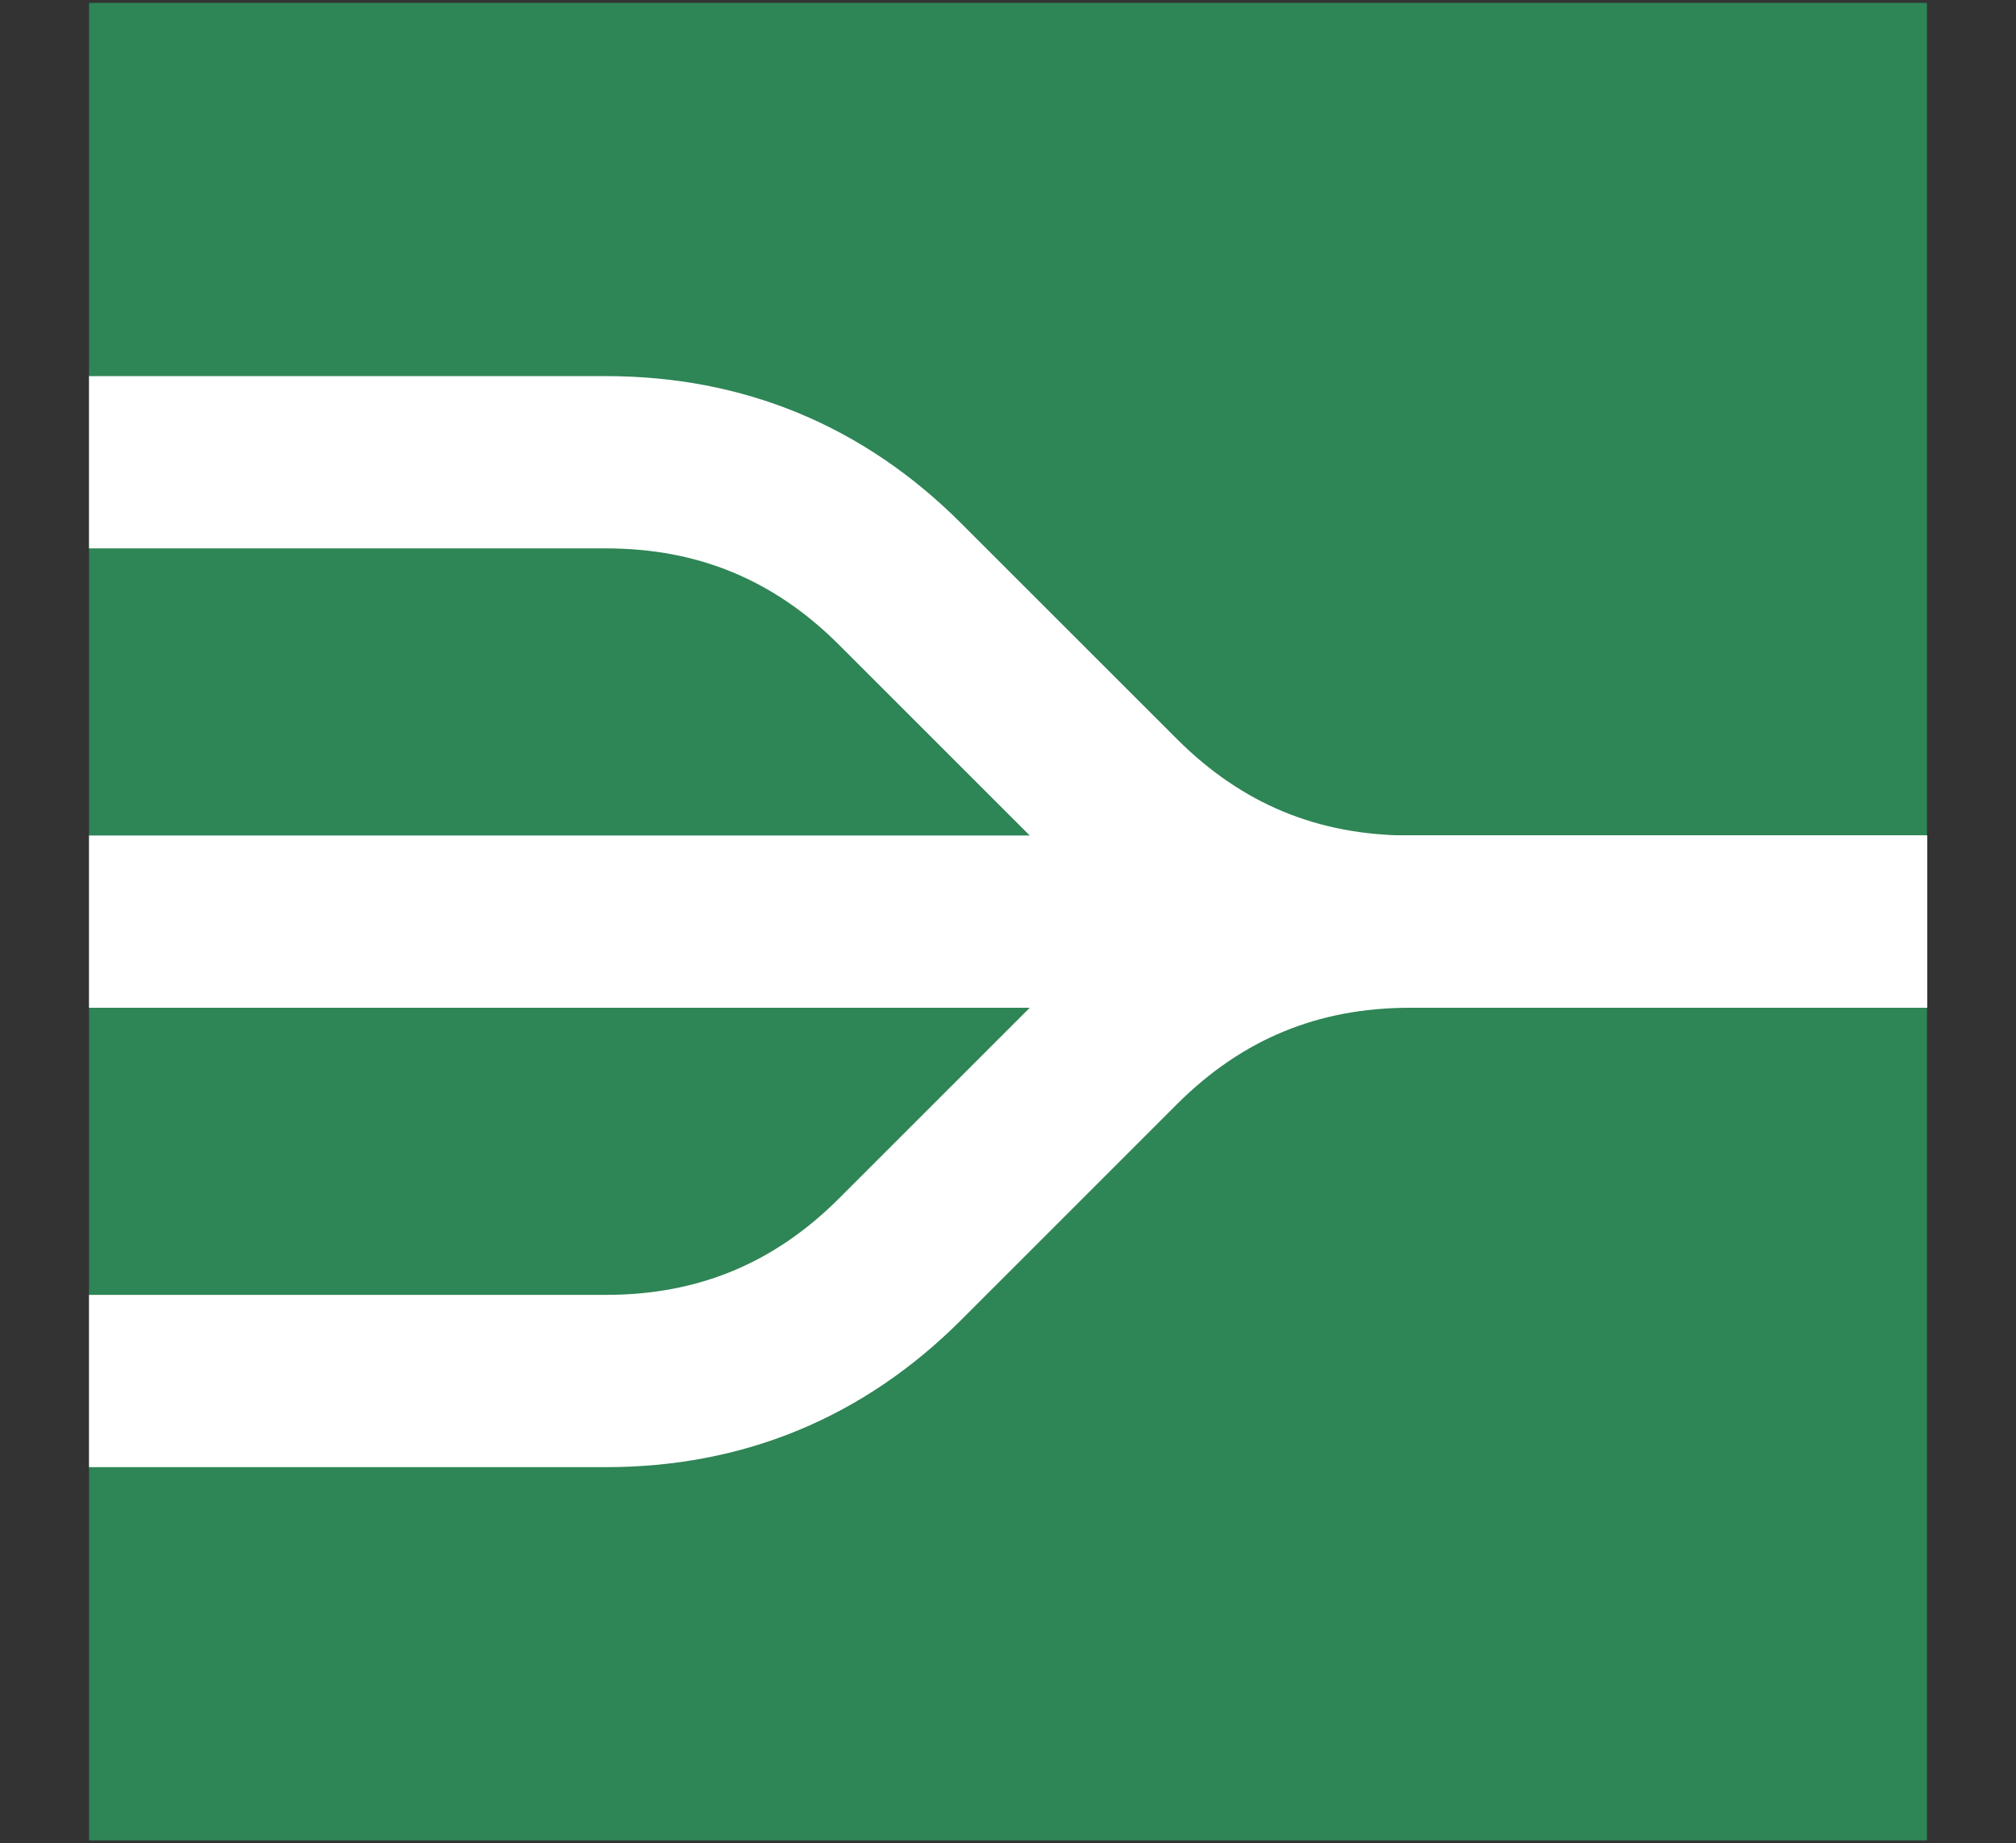 <svg xmlns="http://www.w3.org/2000/svg" xmlns:xlink="http://www.w3.org/1999/xlink" version="1.1" width="351px" height="321px" viewBox="-0.5 -0.5 351 321" content="&lt;mxfile&gt;&lt;diagram id=&quot;lfSZEURS3zvEZ1dNTjcI&quot; name=&quot;Page-1&quot;&gt;7VbBcoIwFPwa7oGItcdq1V460xkPPWfgCWkDYUIU7dc3lBeBoNbp6EwPciHZbJKX3TXi0Vm2WypWpK8yBuEFJN559NkLAt8PHs2rRvYNQqnfAIniMZJaYMW/AEGC6IbHUPaIWkqhedEHI5nnEOkexpSSVZ+2lqK/a8ESGACriIkh+s5jnTboJCQt/gI8Se3OPsGRjFkyAmXKYll1IDr36ExJqZtWtpuBqMWzujTzFidGD4UpyPUlE0Y4Y8vEBg+Hhem9PW2Vcg2rgkV1vzKOenSa6kyYnm+apVbyE2ZSSGWQXOaGNl1zISzkBTSASRiGBh/WZwsApWHXgbDeJcgMtNobCo6ORqgdhsd2q9YJauVNOy4cQIbuJ4elW4FMAzU6rlcY/K4X5PFTHbJWjYFaNjWUDAQ0ai1+HjPysckKTP+4Jtqw1LOYiuwQOScsxL0sD2Xt6BYekc1iCgTTfNv/BRyTEnd4k9xUctK1YOK4UcqNigBndRPrLPQwdhYizkKaqQT0YCFjCdt3aEVNKE8XHLr7TMjZusbuAUmPbxpNBW3MDh5cljx6T951kucG5tbJ+4vZo7vZVzHbdy/9/37N+O4f9m2vGdNtPzYaevvJRuff&lt;/diagram&gt;&lt;/mxfile&gt;"><rect x="-0.5" y="-0.5" width="351" height="321" fill="#333333" stroke="none"/><defs/><g><rect x="15" y="0" width="320" height="320" fill="#2e8555" stroke="none" pointer-events="all"/><path d="M 15 240 L 105 240 Q 135 240 156.21 218.79 L 193.79 181.21 Q 215 160 245 160 L 335 160" fill="none" stroke="#ffffff" stroke-width="30" stroke-miterlimit="10" pointer-events="stroke"/><path d="M 15 160 L 335 160" fill="none" stroke="#ffffff" stroke-width="30" stroke-miterlimit="10" pointer-events="stroke"/><path d="M 15 80 L 105 80 Q 135 80 156.21 101.21 L 193.79 138.79 Q 215 160 245 160 L 335 160" fill="none" stroke="#ffffff" stroke-width="30" stroke-miterlimit="10" pointer-events="stroke"/></g></svg>